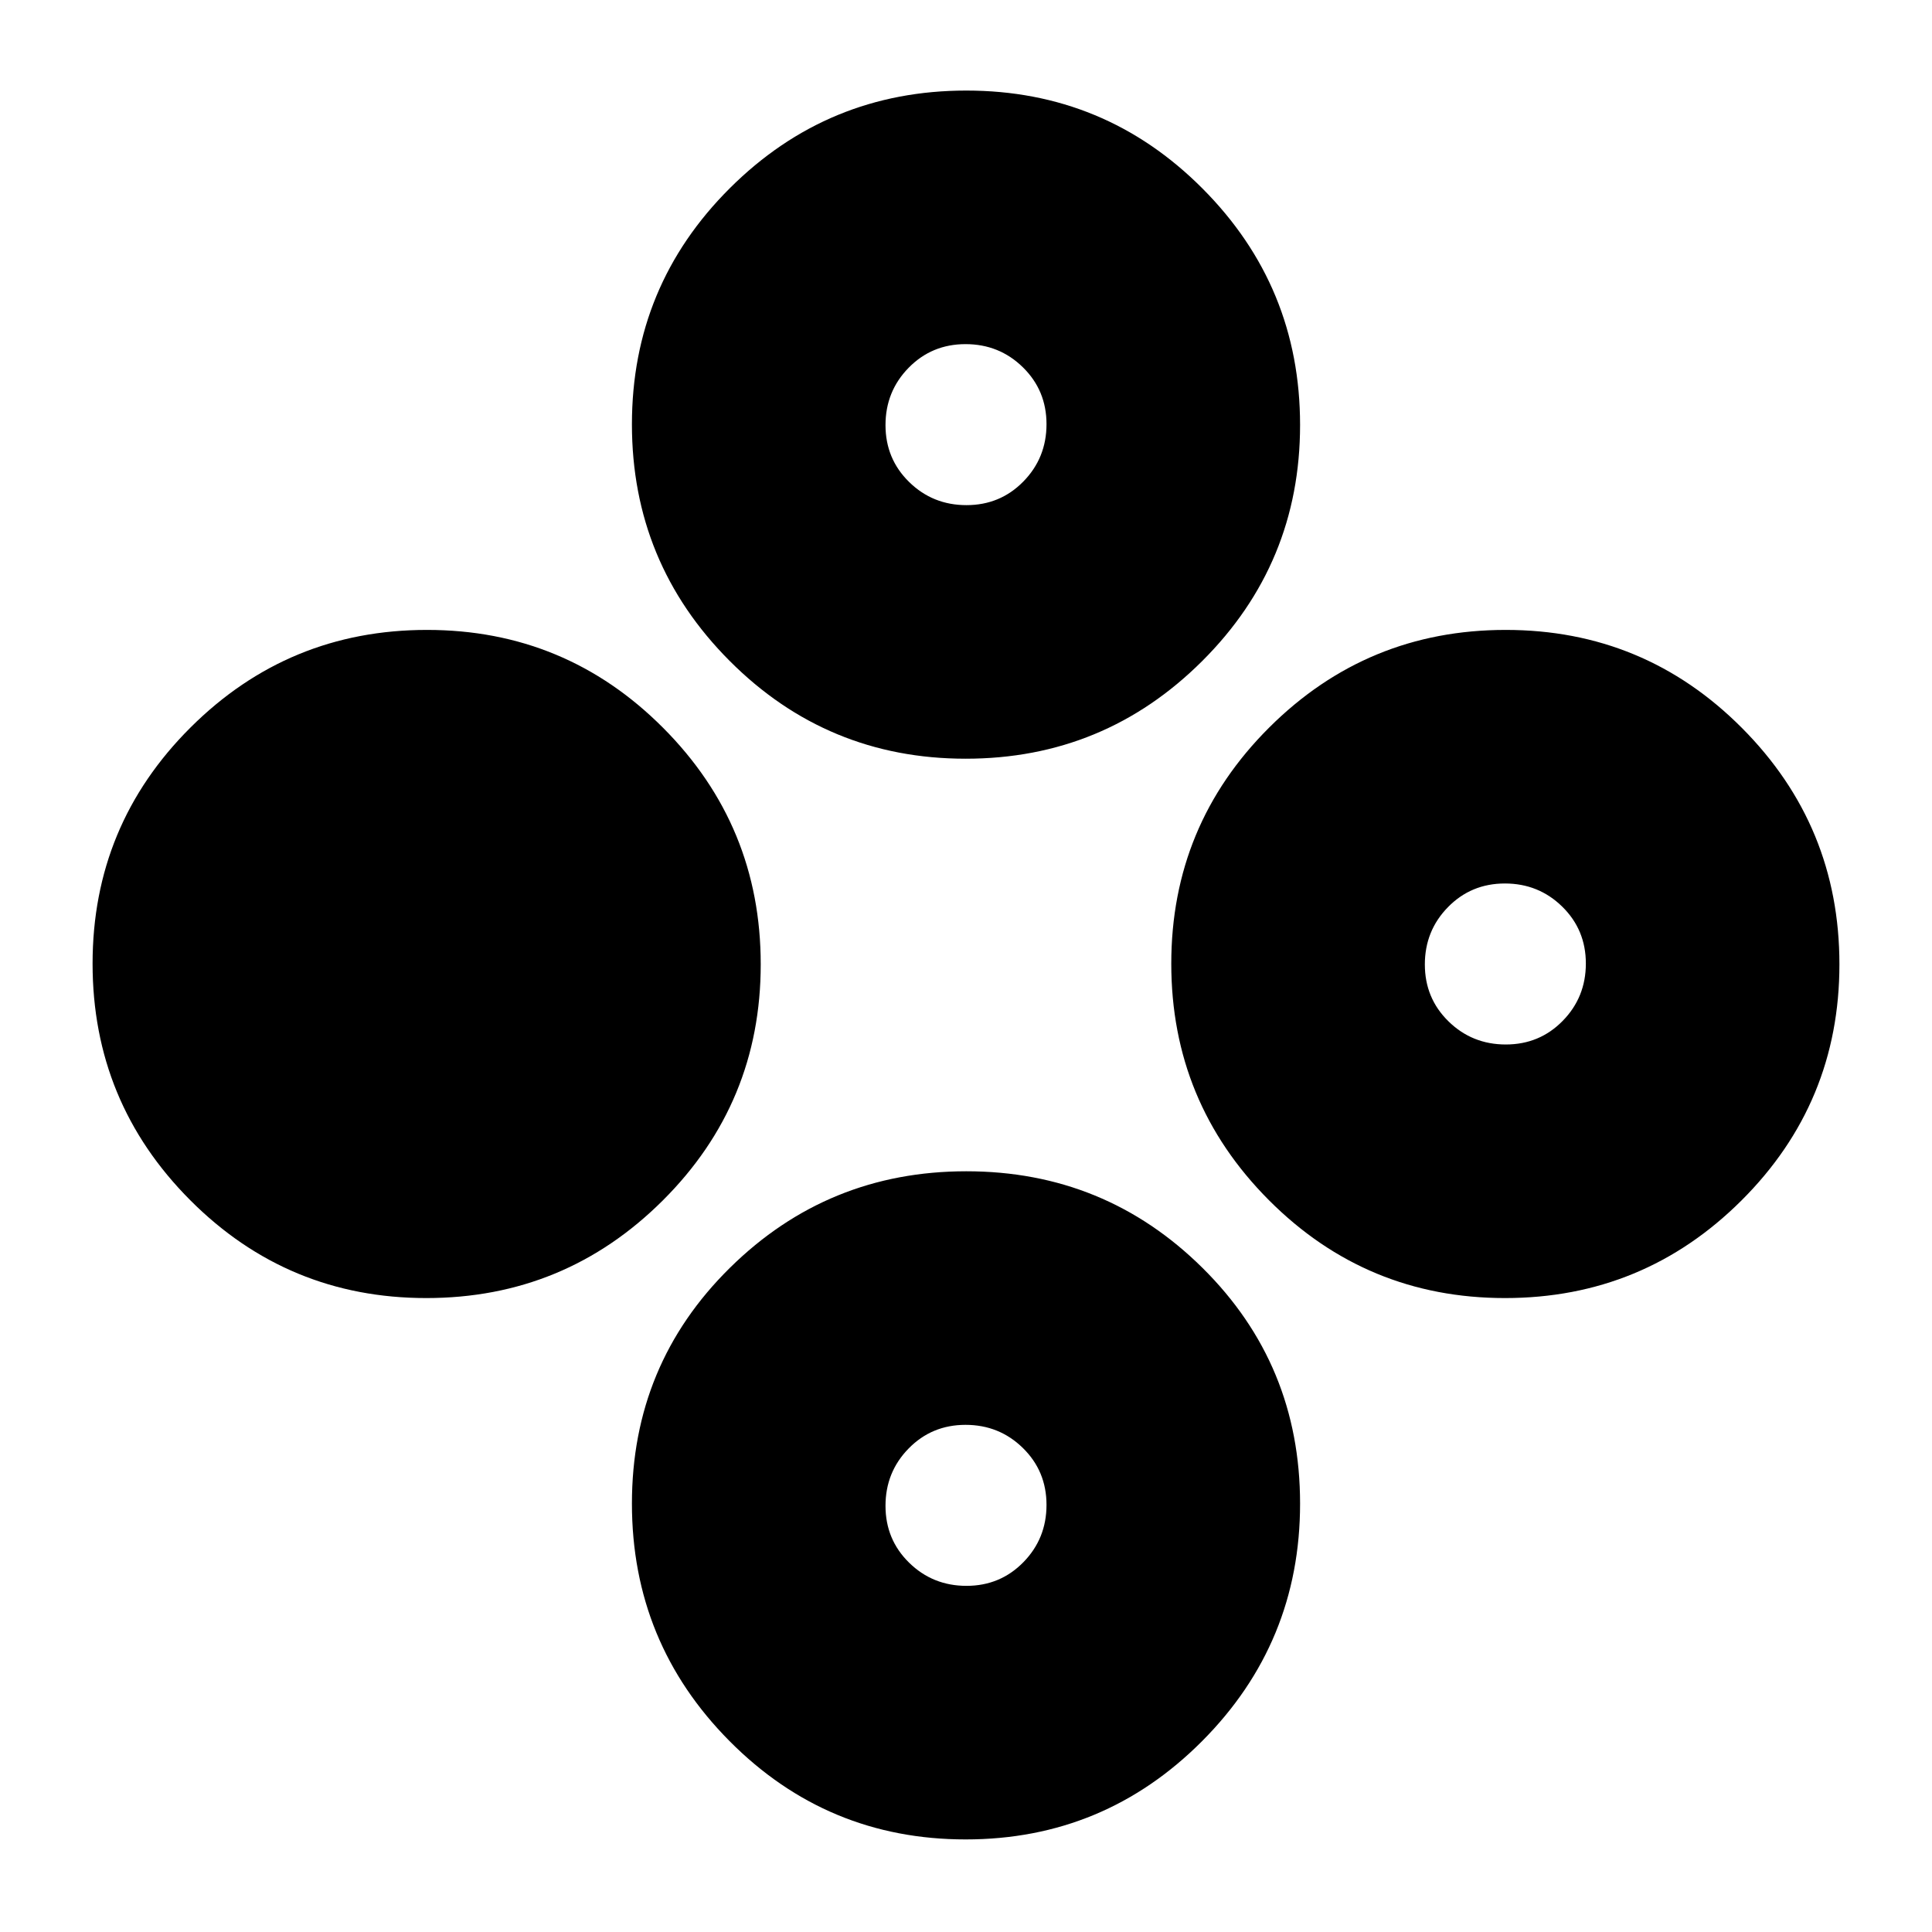 <svg xmlns="http://www.w3.org/2000/svg" height="24" viewBox="0 -960 960 960" width="24"><path d="M211.84-315Q143-315 94.5-363.66T46-481.16Q46-550 94.66-598.5t117.5-48.5q68.84 0 117.34 48.66t48.5 117.5q0 68.84-48.66 117.34T211.84-315Zm536 0Q679-315 630.5-363.66T582-481.16q0-68.84 48.66-117.34t117.5-48.5q68.84 0 117.34 48.66t48.5 117.5q0 68.84-48.66 117.34T747.84-315Zm.4-126q16.76 0 28.26-11.74 11.5-11.73 11.5-28.5 0-16.76-11.74-28.26-11.73-11.5-28.5-11.5-16.76 0-28.26 11.74-11.5 11.73-11.5 28.5 0 16.76 11.74 28.26 11.73 11.5 28.5 11.5Zm-268.4-142Q411-583 362.5-631.66T314-749.16q0-68.84 48.66-117.34t117.5-48.5q68.84 0 117.34 48.66t48.5 117.5q0 68.84-48.66 117.34T479.84-583Zm.4-126q16.76 0 28.26-11.74 11.5-11.73 11.5-28.5 0-16.76-11.74-28.26-11.73-11.5-28.5-11.5-16.76 0-28.26 11.74-11.5 11.73-11.5 28.5 0 16.76 11.74 28.26 11.73 11.5 28.5 11.5Zm-.4 663Q411-46 362.5-94.87t-48.5-118Q314-282 362.66-330t117.5-48q68.84 0 117.34 48T646-212.87q0 69.13-48.66 118Q548.68-46 479.84-46Zm.4-126q16.76 0 28.26-11.74 11.5-11.73 11.5-28.5 0-16.76-11.74-28.26-11.73-11.5-28.5-11.5-16.76 0-28.26 11.74-11.5 11.73-11.5 28.5 0 16.76 11.74 28.26 11.73 11.5 28.5 11.5Z"/></svg>